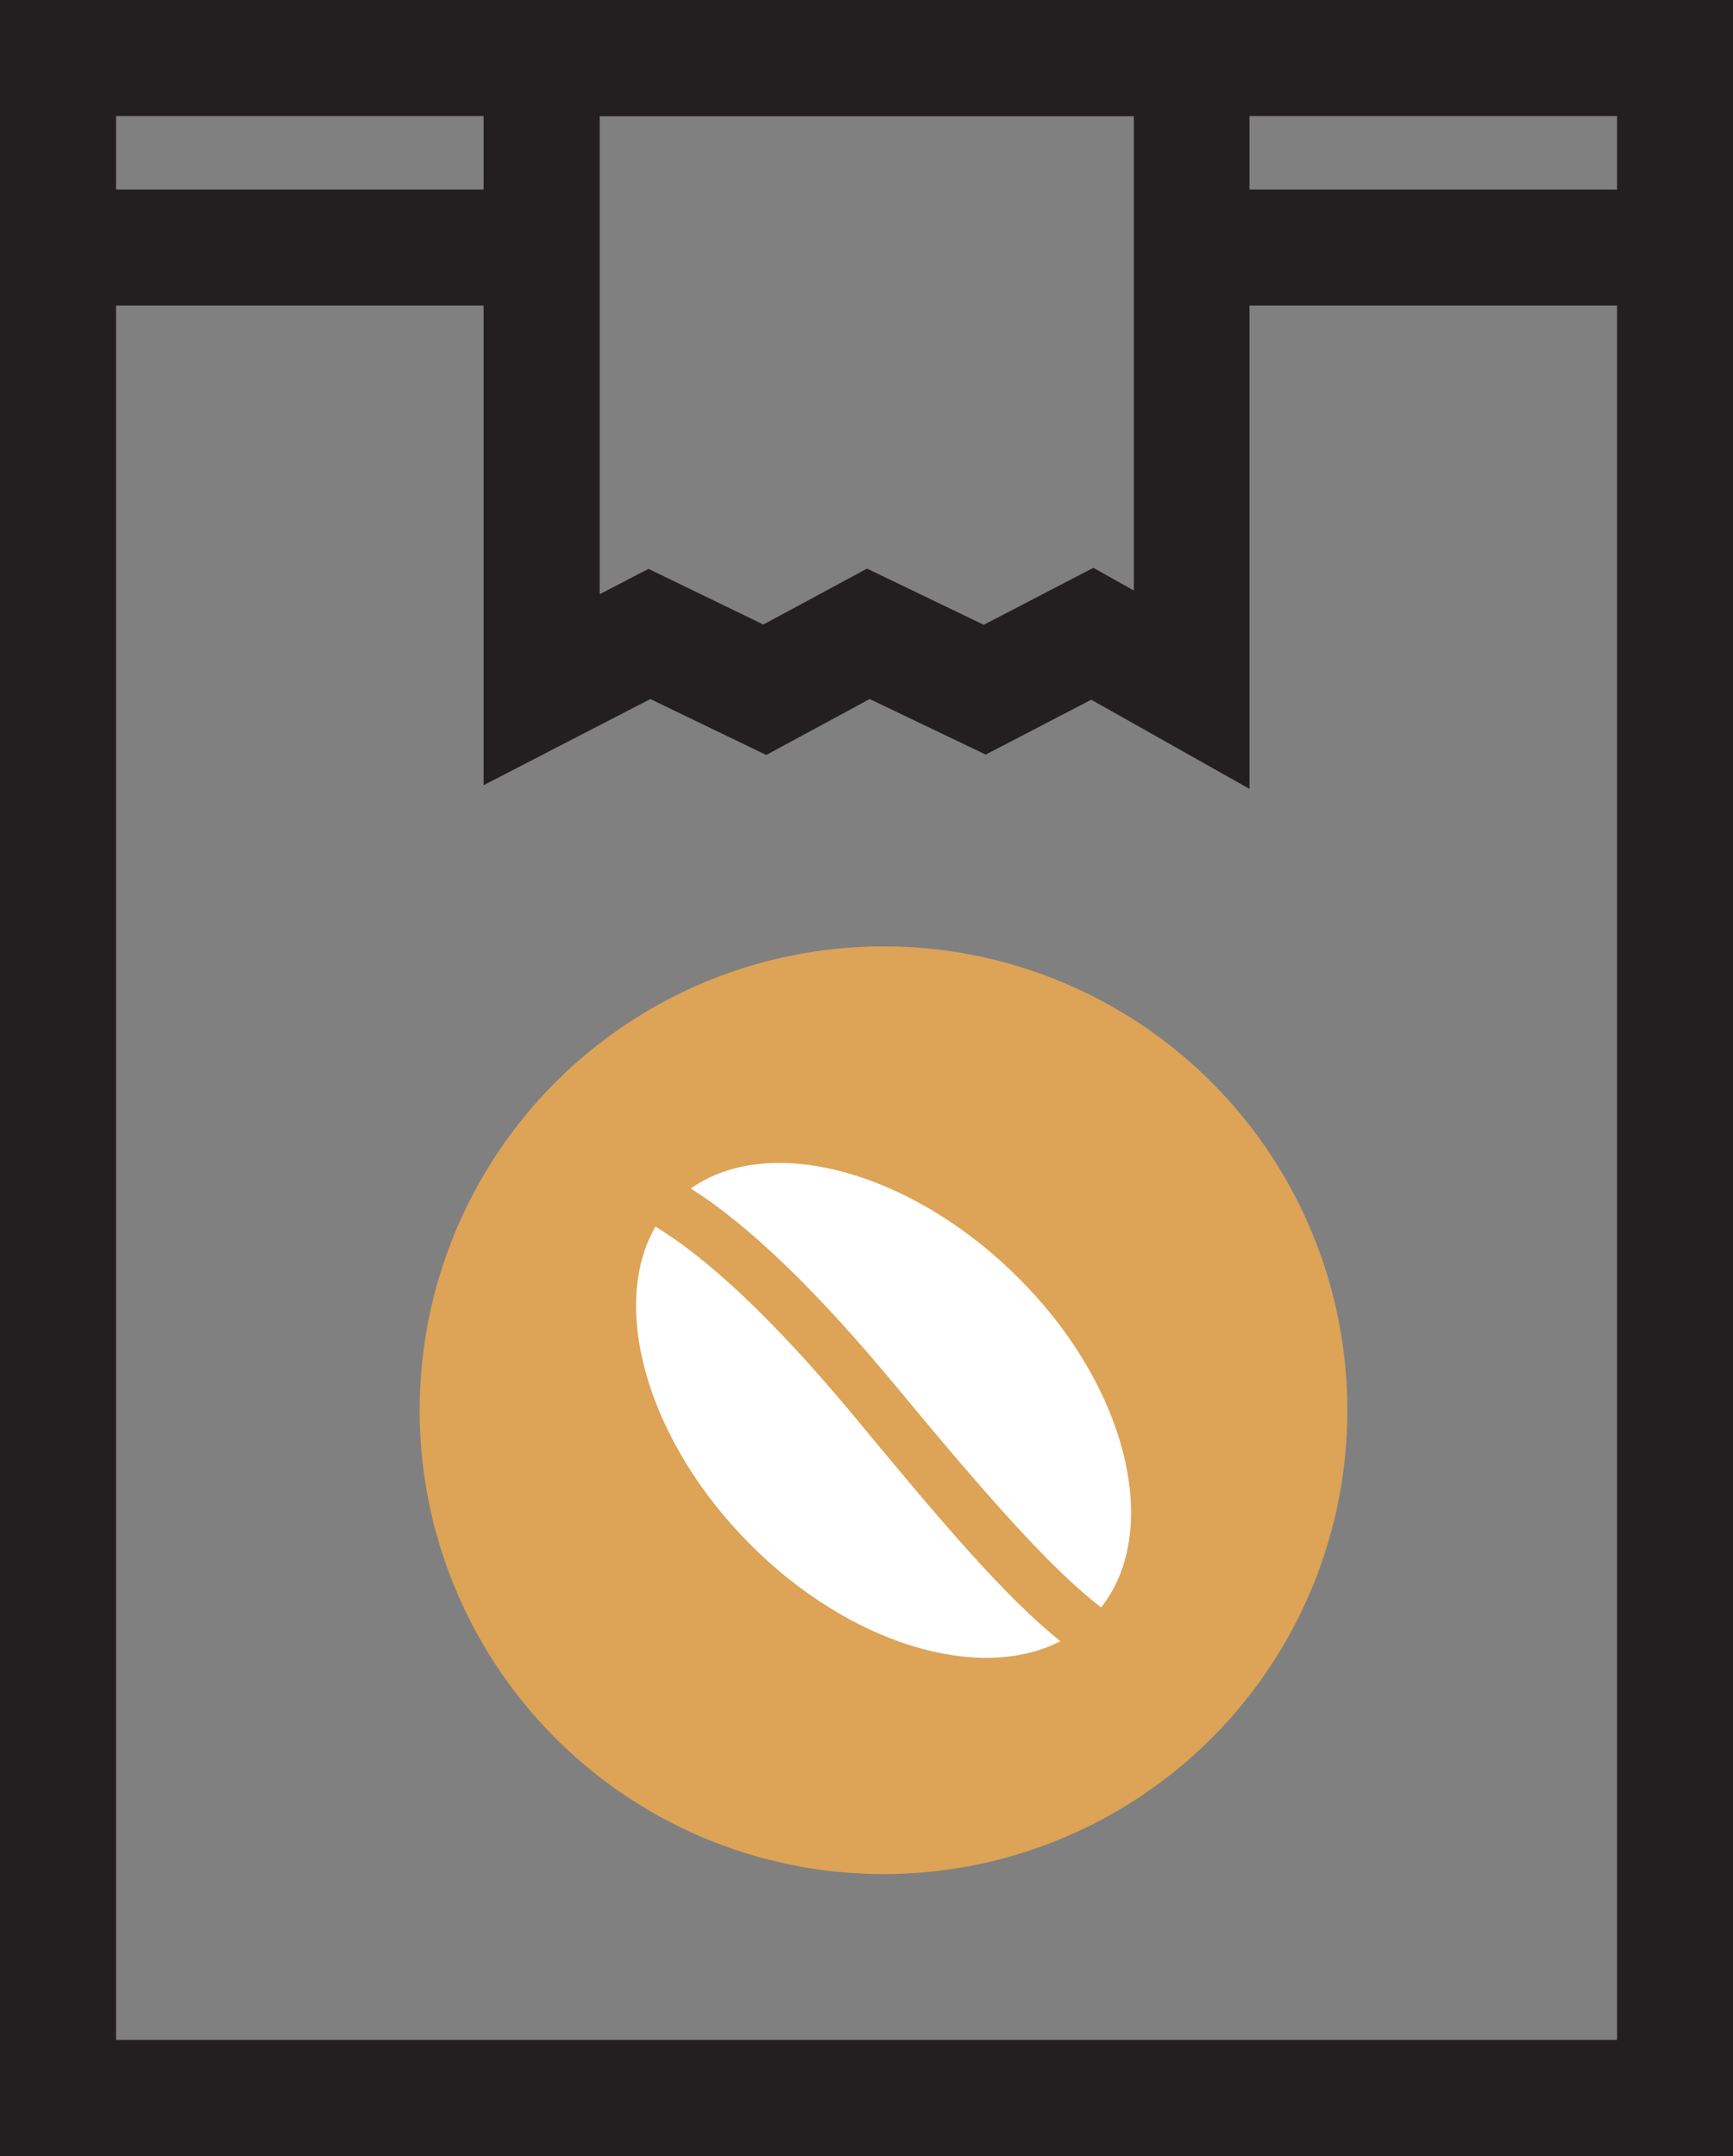 <svg xmlns="http://www.w3.org/2000/svg" viewBox="0 0 131.4 163.46"><rect x="0" y="0" width="131.4" height="163.46" fill="#808080" stroke="none"/><defs><style>.cls-1{fill:#dda357;}.cls-2{fill:#fff;}.cls-3{fill:#231f20;}</style></defs><title>Asset 4</title><g id="Layer_2" data-name="Layer 2"><g id="Layer_1-2" data-name="Layer 1"><g id="_Group_" data-name="&lt;Group&gt;"><g id="_Group_2" data-name="&lt;Group&gt;"><g id="_Group_3" data-name="&lt;Group&gt;"><g id="_Group_4" data-name="&lt;Group&gt;"><circle id="_Path_" data-name="&lt;Path&gt;" class="cls-1" cx="66.99" cy="106.92" r="35.17"/></g><g id="_Group_5" data-name="&lt;Group&gt;"><g id="_Group_6" data-name="&lt;Group&gt;"><path id="_Path_2" data-name="&lt;Path&gt;" class="cls-2" d="M80.4,124.43c-4.13-3.3-8.84-8.83-15.37-16.73C58.16,99.39,53.2,95.12,49.7,93c-3.52,6.07-.58,16.33,7.21,24.12C64.5,124.72,74.31,127.58,80.4,124.43Z"/></g><g id="_Group_7" data-name="&lt;Group&gt;"><path id="_Path_3" data-name="&lt;Path&gt;" class="cls-2" d="M83.49,121.87c4.63-5.85,2-16.76-6.29-25-8.09-8.09-18.86-11-24.82-6.76C56.83,92.92,62,97.94,68,105.18,75.23,113.92,79.89,119.12,83.49,121.87Z"/></g></g></g><g id="_Group_8" data-name="&lt;Group&gt;"><path id="_Compound_Path_" data-name="&lt;Compound Path&gt;" class="cls-3" d="M131.41,163.46H0V0H131.41ZM8.8,154.66H122.61V8.8H8.8Z"/></g><g id="_Group_9" data-name="&lt;Group&gt;"><path id="_Compound_Path_2" data-name="&lt;Compound Path&gt;" class="cls-3" d="M94.74,59.81l-12-6.76-8,4.16L65.94,53,58.1,57.24,49.31,53,36.67,59.53V0H94.74Zm-29-16.7,8.85,4.26,8.31-4.32,3.07,1.72V8.8H45.47V45.05l3.7-1.92,8.71,4.22Z"/></g><g id="_Group_10" data-name="&lt;Group&gt;"><rect id="_Path_4" data-name="&lt;Path&gt;" class="cls-3" x="2.94" y="14.37" width="38.79" height="8.8"/></g><g id="_Group_11" data-name="&lt;Group&gt;"><rect id="_Path_5" data-name="&lt;Path&gt;" class="cls-3" x="89.62" y="14.37" width="38.79" height="8.8"/></g></g></g></g></g></svg>